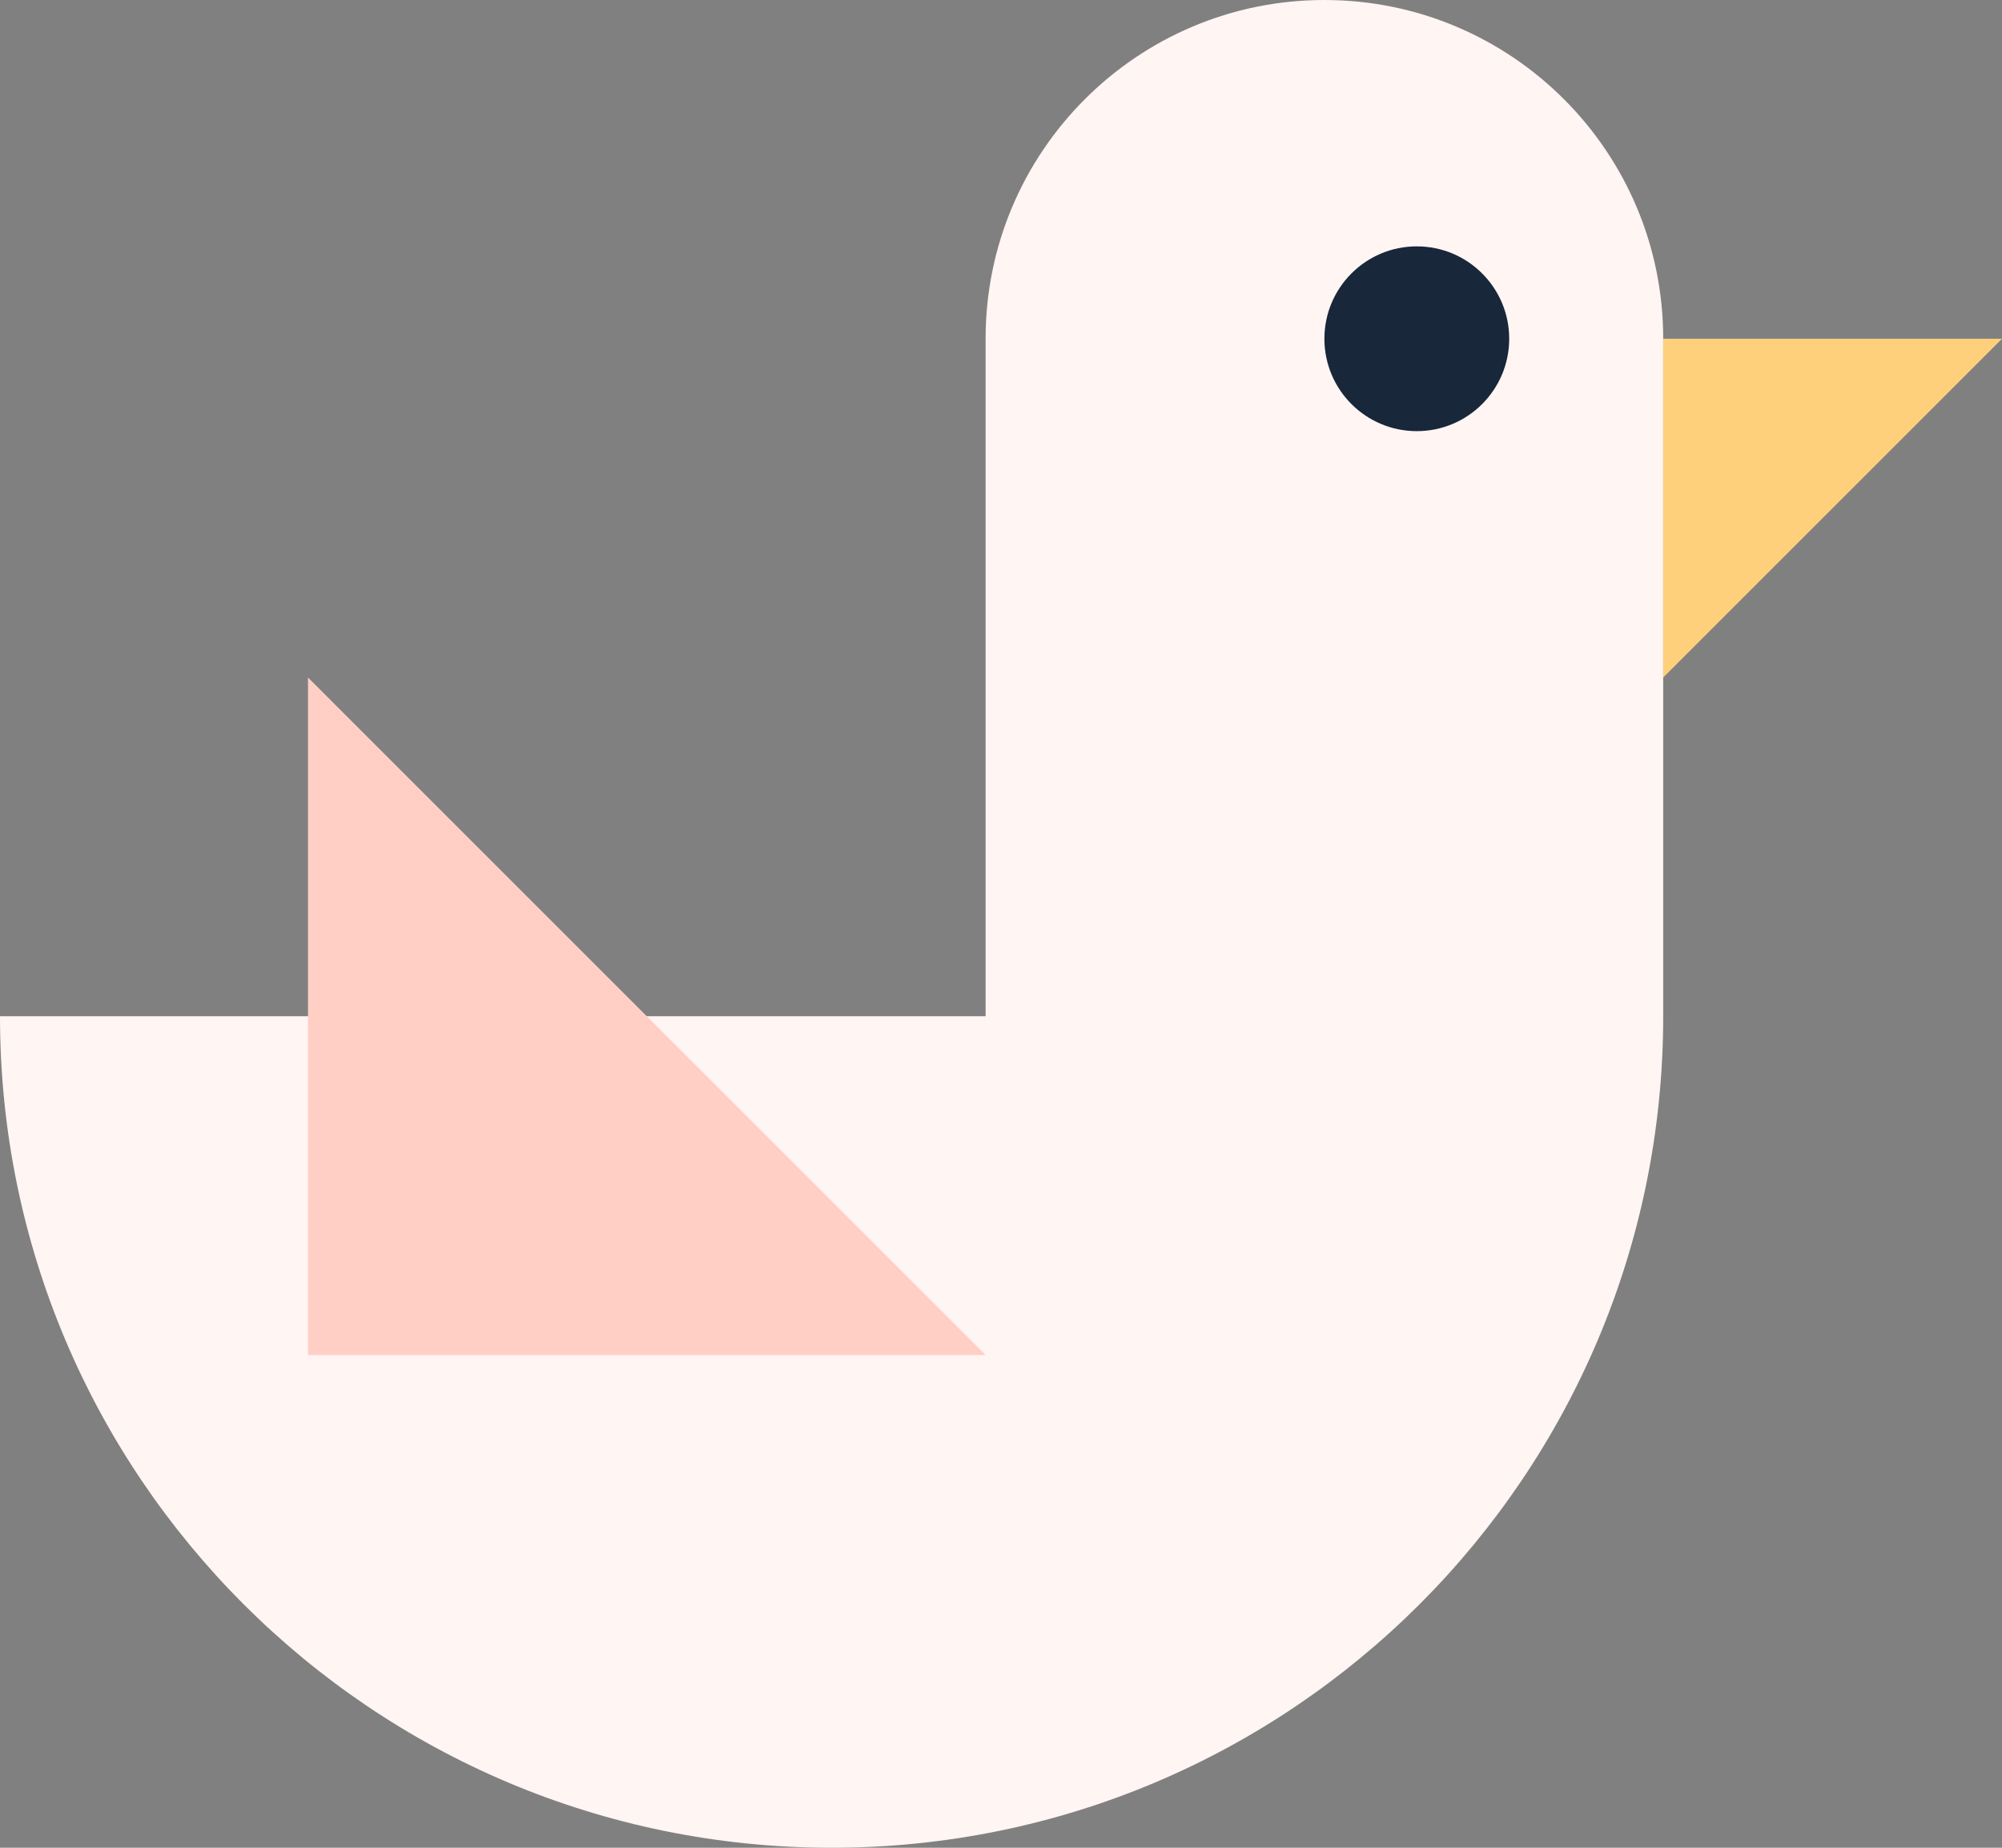 <?xml version="1.0" encoding="UTF-8"?>
<svg width="156px" height="144px" viewBox="0 0 156 144" version="1.1" xmlns="http://www.w3.org/2000/svg" xmlns:xlink="http://www.w3.org/1999/xlink">
    <rect x="0" y="0" width="156" height="144" fill="#808080" stroke="none"/>
    <!-- Generator: Sketch 52.6 (67491) - http://www.bohemiancoding.com/sketch -->
    <title>Canard Rose</title>
    <desc>Created with Sketch.</desc>
    <g id="Assets" stroke="none" stroke-width="1" fill="none" fill-rule="evenodd">
        <g id="Animaux" transform="translate(-64, -310)" fill-rule="nonzero">
            <g id="Canard-Rose" transform="translate(64, 310)">
                <path d="M129.6,26.4 L129.6,79.2 C129.6,114.988 100.588,144 64.8,144 C29.012,144 -2.84217094e-14,114.988 -2.84217094e-14,79.2 L76.8,79.2 L76.8,26.4 C76.8,11.82 88.62,1.42108547e-14 103.2,1.42108547e-14 C117.78,1.42108547e-14 129.6,11.82 129.6,26.4 Z" id="Combined-Shape" fill="#FFF5F3"></path>
                <polygon id="Oval-Copy-2" fill="#FFD07C" transform="translate(142.8, 39.6) rotate(-180) translate(-142.8, -39.6) " points="156 26.4 129.6 52.8 156 52.8"></polygon>
                <polygon id="Oval-Copy-3" fill="#FFCFC5" transform="translate(50.4, 79.2) rotate(-270) translate(-50.4, -79.2) " points="76.8 52.8 24 105.6 76.8 105.6"></polygon>
                <circle id="Oval" fill="#18273A" cx="110.4" cy="26.4" r="7.2"></circle>
            </g>
        </g>
    </g>
</svg>